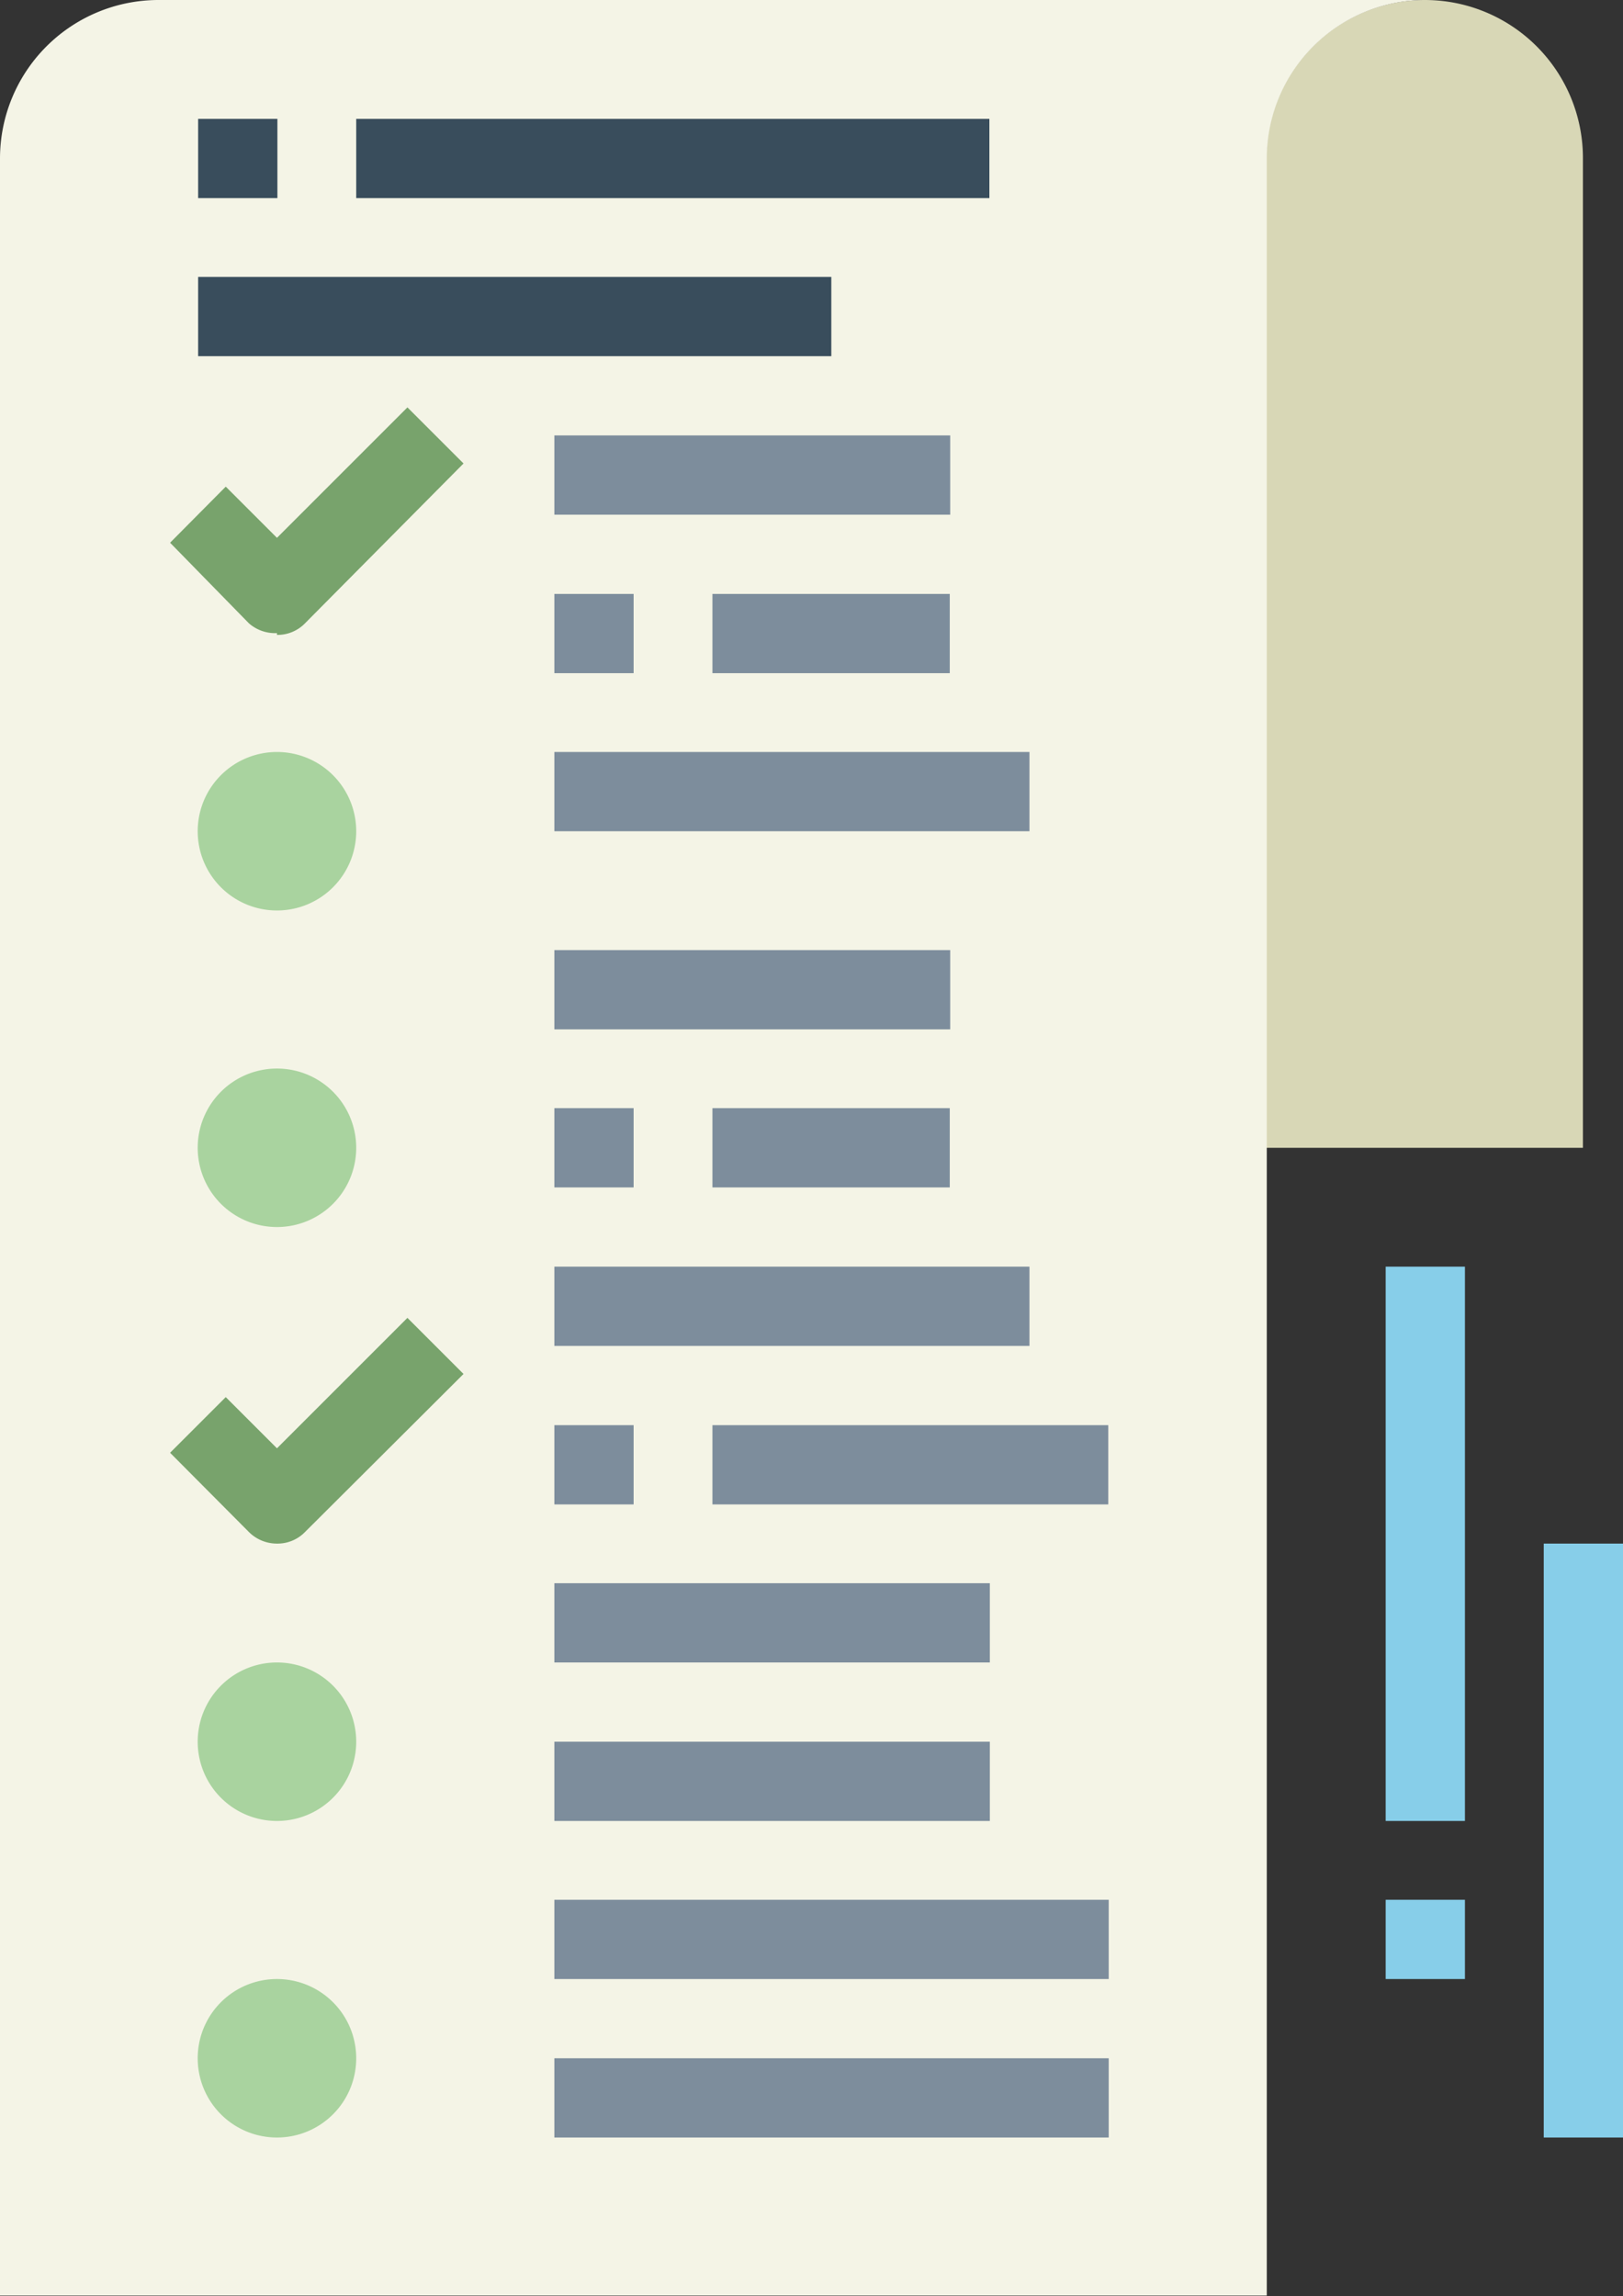 <svg xmlns="http://www.w3.org/2000/svg" viewBox="0 0 36.45 51.57"><rect x="0" y="0" width="36.45" height="51.57" fill="#333333" stroke="none"/><defs><style>.cls-1{fill:#d8d7b6;}.cls-2{fill:#f4f4e6;}.cls-3{fill:#7d8d9c;}.cls-4{fill:#a9d39f;}.cls-5{fill:#78a36c;}.cls-6{fill:#394d5c;}.cls-7{fill:#87cee9;}</style></defs><title>Asset 27</title><g id="Layer_2" data-name="Layer 2"><g id="Layer_1-2" data-name="Layer 1"><path class="cls-1" d="M32,0a3.56,3.56,0,0,0-3.56,3.56V25.78h7.11V3.56A3.55,3.55,0,0,0,32,0Z"/><path class="cls-2" d="M3.56,0A3.56,3.56,0,0,0,0,3.56v48H28.45v-48A3.56,3.56,0,0,1,32,0Z"/><rect class="cls-3" x="12.45" y="9.78" width="8.89" height="1.78"/><rect class="cls-3" x="12.45" y="13.34" width="1.78" height="1.78"/><rect class="cls-3" x="16" y="13.34" width="5.33" height="1.78"/><rect class="cls-3" x="12.45" y="16.89" width="10.67" height="1.78"/><rect class="cls-3" x="12.45" y="21.34" width="8.89" height="1.78"/><rect class="cls-3" x="12.45" y="24.89" width="1.78" height="1.78"/><rect class="cls-3" x="16" y="24.89" width="5.33" height="1.78"/><rect class="cls-3" x="12.45" y="28.45" width="10.67" height="1.78"/><path class="cls-4" d="M8,18.67a1.78,1.78,0,1,1-1.78-1.78A1.78,1.78,0,0,1,8,18.67Z"/><path class="cls-4" d="M8,25.78A1.78,1.78,0,1,1,6.22,24,1.78,1.78,0,0,1,8,25.78Z"/><path class="cls-4" d="M8,46.23a1.78,1.78,0,1,1-1.78-1.78A1.78,1.78,0,0,1,8,46.23Z"/><path class="cls-5" d="M6.22,34.67a.89.89,0,0,1-.63-.26L3.82,32.63l1.25-1.25,1.15,1.15L9.15,29.6l1.26,1.26L6.85,34.41a.86.86,0,0,1-.63.26Z"/><path class="cls-4" d="M8,39.12a1.78,1.78,0,1,1-1.78-1.78A1.78,1.78,0,0,1,8,39.12Z"/><path class="cls-5" d="M6.22,14.22A.89.89,0,0,1,5.59,14L3.82,12.19l1.25-1.26,1.15,1.15L9.15,9.15l1.26,1.26L6.85,14a.86.86,0,0,1-.63.26Z"/><rect class="cls-3" x="12.45" y="32.01" width="1.78" height="1.78"/><rect class="cls-3" x="16" y="32.01" width="8.89" height="1.78"/><rect class="cls-3" x="12.45" y="35.56" width="9.78" height="1.78"/><rect class="cls-3" x="12.45" y="39.12" width="9.78" height="1.78"/><rect class="cls-3" x="12.45" y="42.67" width="12.45" height="1.78"/><rect class="cls-3" x="12.45" y="46.23" width="12.45" height="1.78"/><rect class="cls-6" x="4.45" y="2.67" width="1.78" height="1.78"/><rect class="cls-6" x="8" y="2.67" width="14.22" height="1.78"/><rect class="cls-6" x="4.45" y="6.22" width="14.22" height="1.78"/><rect class="cls-7" x="31.12" y="28.45" width="1.78" height="12.45"/><rect class="cls-7" x="34.67" y="34.67" width="1.78" height="13.34"/><rect class="cls-7" x="31.12" y="42.67" width="1.78" height="1.78"/></g></g></svg>